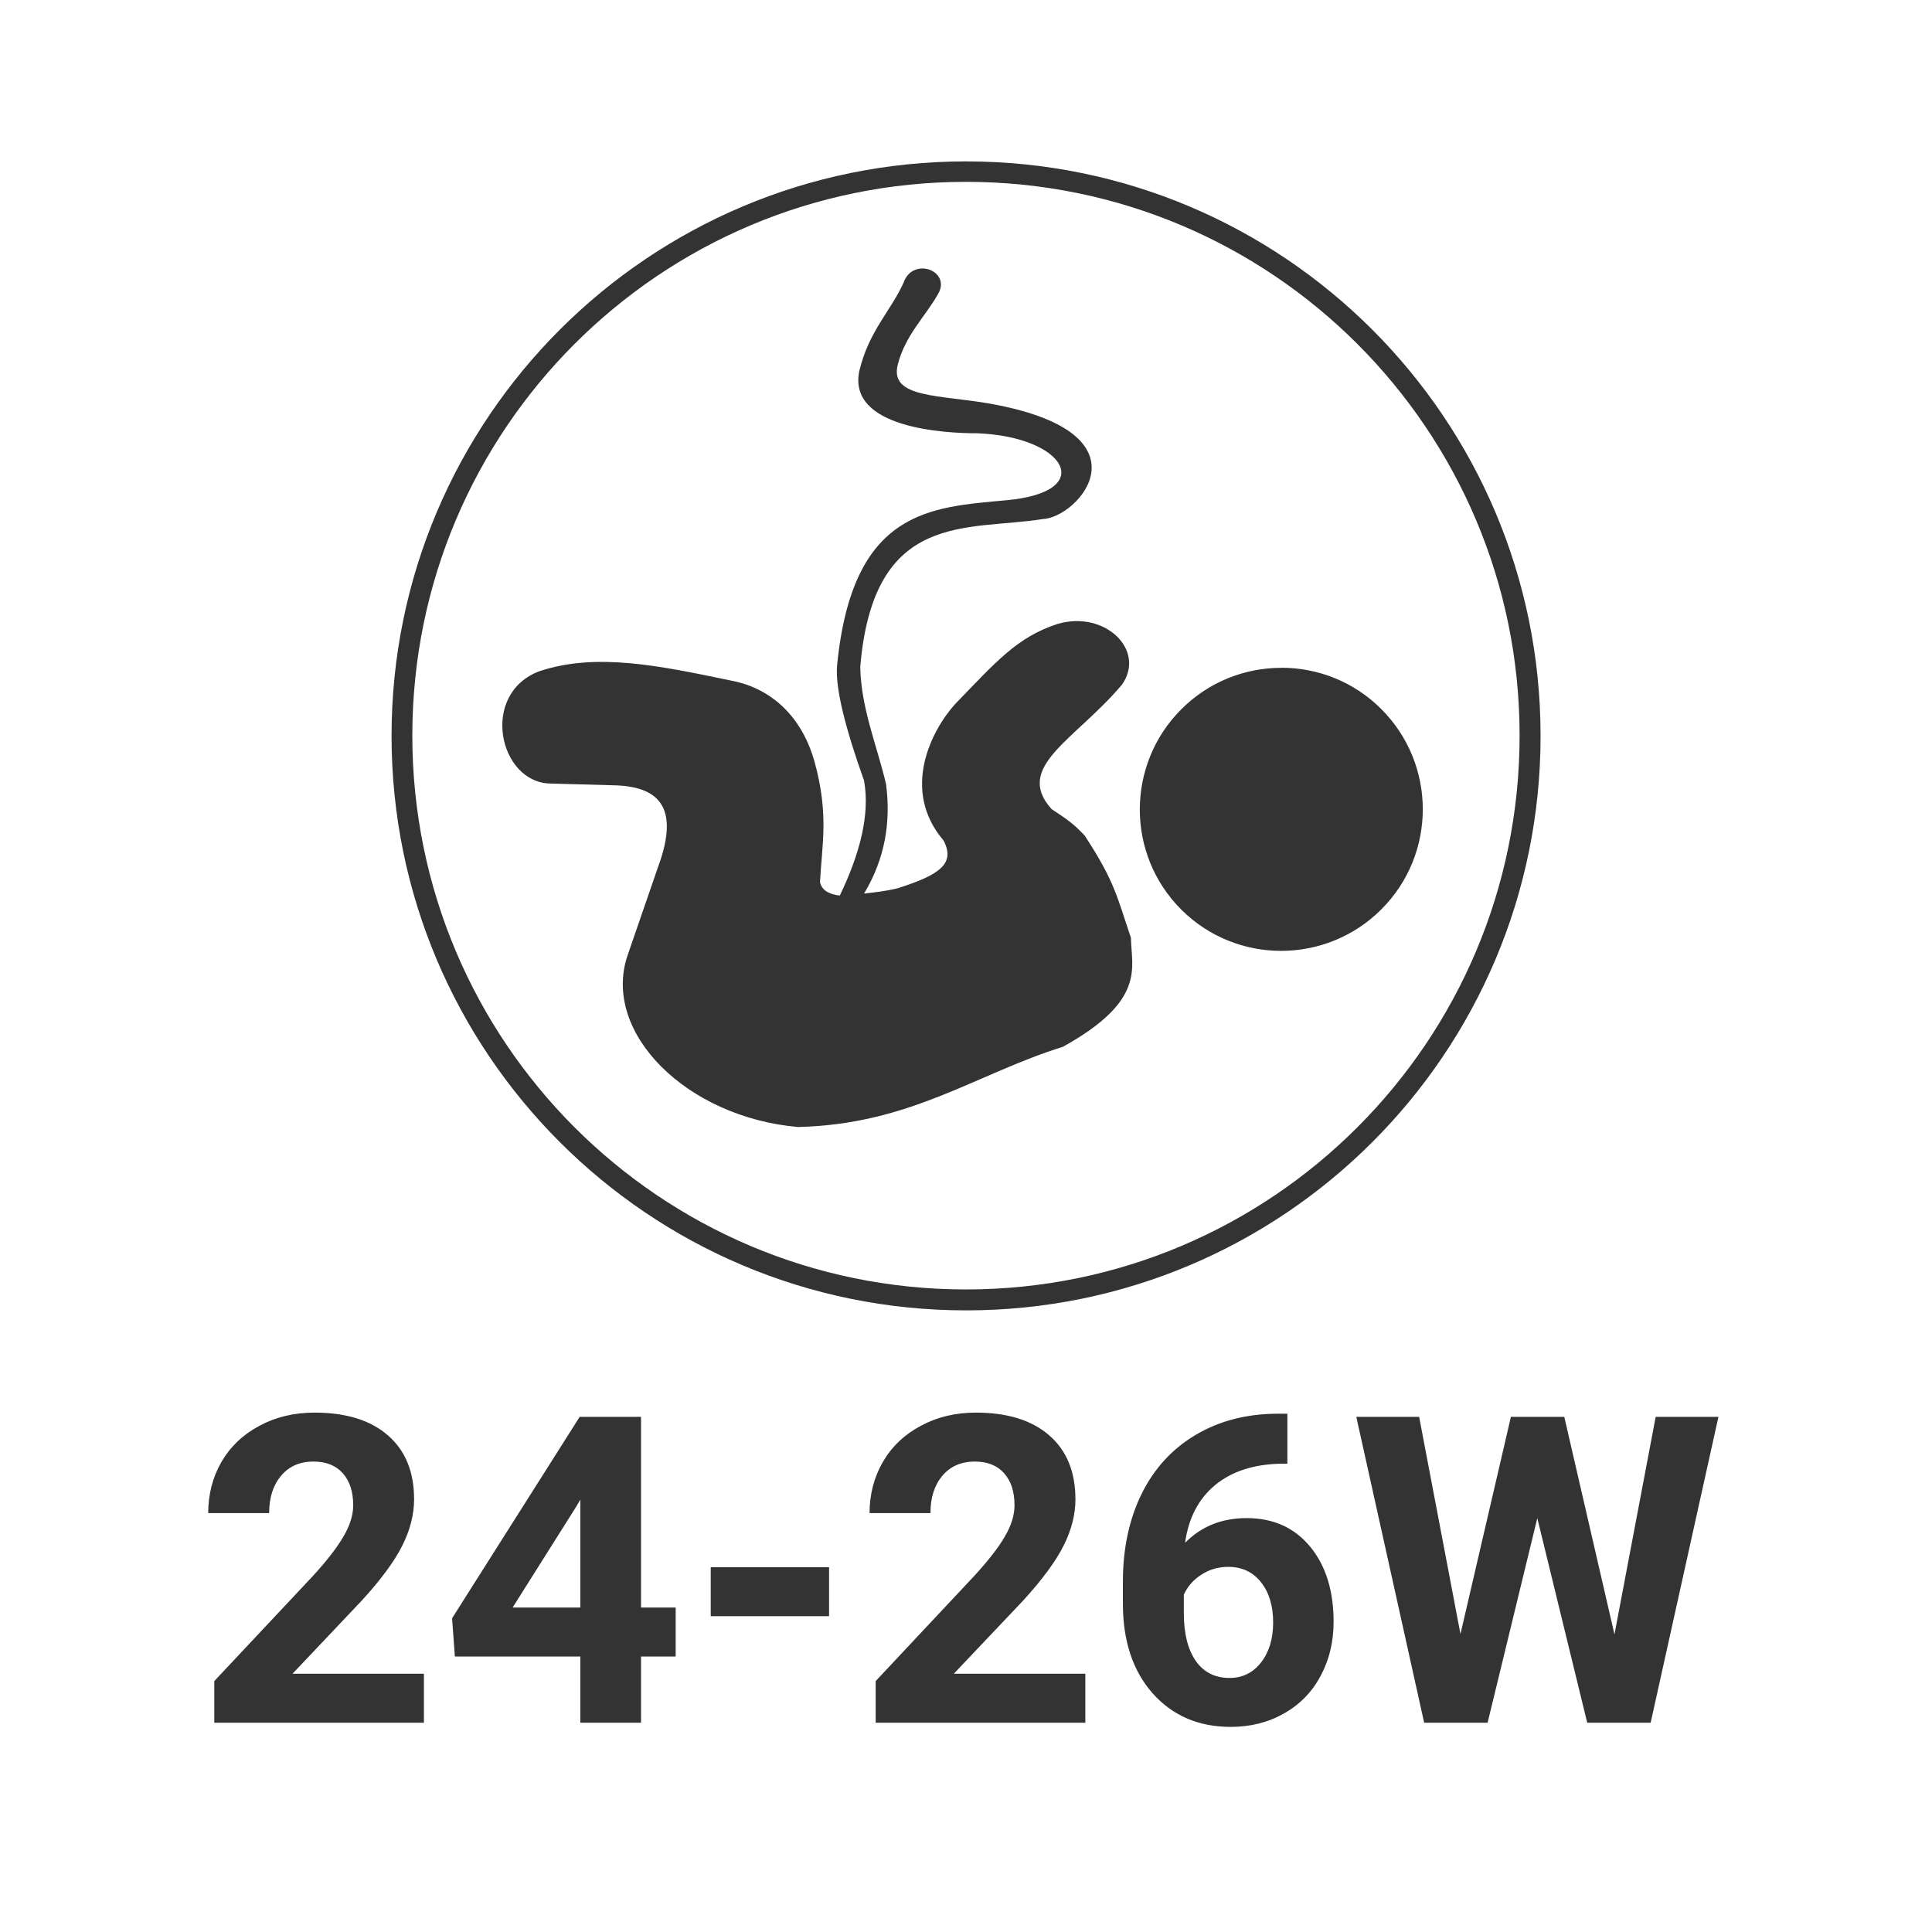 <svg width="48" height="48" viewBox="0 0 48 48" fill="none" xmlns="http://www.w3.org/2000/svg">
<path fill-rule="evenodd" clip-rule="evenodd" d="M24.002 4.01C16.119 4.01 9.728 10.401 9.728 18.283C9.728 26.166 16.119 32.556 24.002 32.556C31.885 32.556 38.276 26.166 38.275 18.283C38.275 10.401 31.885 4.01 24.002 4.01ZM23.998 4.518C31.595 4.516 37.754 10.678 37.754 18.276C37.754 25.876 31.595 32.037 23.998 32.036C16.402 32.036 10.244 25.876 10.244 18.276C10.244 10.678 16.402 4.518 23.998 4.518ZM22.914 6.67C22.728 6.671 22.536 6.774 22.449 7.023C22.133 7.725 21.589 8.219 21.35 9.213C21.046 10.645 23.503 10.767 24.27 10.764C26.483 10.845 27.28 12.223 25.006 12.428C23.119 12.605 21.178 12.652 20.797 16.535C20.748 17.103 21.01 18.111 21.467 19.393C21.618 20.233 21.368 21.201 20.865 22.25C20.609 22.22 20.42 22.128 20.373 21.916C20.417 21.011 20.6 20.246 20.24 18.936C19.886 17.665 19.02 17.06 18.141 16.904C16.378 16.538 14.814 16.207 13.402 16.676C11.914 17.234 12.39 19.439 13.67 19.467L15.238 19.51C16.325 19.532 16.914 20.01 16.35 21.537L15.584 23.758C14.958 25.669 17.065 27.759 19.826 28C22.618 27.935 24.231 26.688 26.406 26.008C28.491 24.854 28.105 24.035 28.098 23.301C27.751 22.283 27.704 21.913 26.949 20.76C26.654 20.448 26.517 20.361 26.127 20.102C25.178 19.051 26.716 18.384 27.875 17.01C28.477 16.156 27.457 15.154 26.273 15.502C25.274 15.828 24.75 16.437 23.732 17.49C23.152 18.129 22.367 19.623 23.443 20.883C23.744 21.462 23.338 21.737 22.311 22.066C21.974 22.15 21.732 22.167 21.467 22.201C22.001 21.311 22.133 20.402 22.014 19.482C21.786 18.515 21.39 17.589 21.373 16.568C21.7 12.659 24.047 13.197 25.904 12.896C26.786 12.866 28.679 10.77 24.621 10.033C23.348 9.805 22.09 9.899 22.305 9.06C22.488 8.331 22.983 7.873 23.303 7.309C23.52 6.949 23.224 6.668 22.914 6.67ZM31.832 16.59V16.592C30.932 16.592 30.034 16.936 29.348 17.623C27.976 18.996 27.974 21.226 29.348 22.598C30.721 23.97 32.95 23.965 34.322 22.59C35.694 21.216 35.69 18.987 34.316 17.615C33.63 16.929 32.732 16.589 31.832 16.59ZM7.814 35.096C7.302 35.096 6.844 35.207 6.441 35.426C6.037 35.642 5.724 35.94 5.501 36.322C5.282 36.705 5.173 37.129 5.173 37.592H6.687C6.687 37.209 6.785 36.901 6.98 36.668C7.178 36.431 7.447 36.312 7.788 36.312C8.105 36.312 8.348 36.411 8.519 36.605C8.689 36.797 8.775 37.061 8.775 37.398C8.775 37.645 8.692 37.907 8.529 38.181C8.369 38.456 8.12 38.776 7.783 39.145L5.324 41.766V42.8H10.532V41.584H7.267L8.993 39.761C9.467 39.242 9.801 38.789 9.995 38.4C10.19 38.011 10.288 37.627 10.288 37.252C10.288 36.566 10.071 36.036 9.636 35.66C9.205 35.284 8.597 35.096 7.814 35.096ZM24.244 35.096C23.733 35.096 23.277 35.207 22.873 35.426C22.469 35.642 22.156 35.94 21.934 36.322C21.714 36.705 21.604 37.129 21.604 37.592H23.117C23.117 37.209 23.215 36.901 23.41 36.668C23.608 36.431 23.878 36.312 24.219 36.312C24.535 36.312 24.779 36.411 24.949 36.605C25.12 36.797 25.205 37.061 25.205 37.398C25.205 37.645 25.124 37.907 24.961 38.181C24.801 38.456 24.55 38.776 24.213 39.145L21.756 41.766V42.8H26.965V41.584H23.697L25.424 39.761C25.897 39.242 26.231 38.789 26.426 38.4C26.621 38.011 26.719 37.627 26.719 37.252C26.719 36.566 26.501 36.036 26.066 35.66C25.635 35.284 25.027 35.096 24.244 35.096ZM31.734 35.123C30.965 35.127 30.29 35.302 29.705 35.65C29.124 35.995 28.676 36.482 28.363 37.115C28.054 37.745 27.898 38.471 27.898 39.297V39.84C27.898 40.769 28.144 41.511 28.635 42.068C29.129 42.624 29.776 42.904 30.576 42.904C31.07 42.904 31.513 42.792 31.902 42.569C32.296 42.347 32.598 42.036 32.811 41.636C33.026 41.236 33.133 40.788 33.133 40.294C33.133 39.522 32.939 38.898 32.549 38.425C32.159 37.953 31.634 37.717 30.973 37.717C30.357 37.717 29.847 37.92 29.443 38.331C29.527 37.719 29.775 37.241 30.189 36.896C30.607 36.552 31.158 36.376 31.84 36.365H31.984V35.123H31.734ZM14.402 35.201L11.232 40.205L11.301 41.156H14.418V42.8H15.926V41.156H16.787V39.938H15.926V35.201H14.402ZM33.697 35.201L35.383 42.8H36.959L38.194 37.717L39.434 42.8H41.01L42.694 35.201H41.135L40.111 40.606L38.864 35.201H37.538L36.285 40.597L35.258 35.201H33.697ZM14.418 37.258V39.938H12.736L14.318 37.429L14.418 37.258ZM30.514 38.928C30.855 38.928 31.126 39.054 31.328 39.309C31.53 39.562 31.631 39.895 31.631 40.31C31.631 40.718 31.53 41.048 31.328 41.306C31.13 41.56 30.869 41.688 30.545 41.688C30.187 41.688 29.907 41.547 29.709 41.266C29.511 40.98 29.412 40.584 29.412 40.08V39.62C29.506 39.411 29.653 39.245 29.852 39.12C30.05 38.992 30.27 38.928 30.514 38.928ZM17.658 38.938V40.154H20.598V38.938H17.658Z" fill="#333333"/>
</svg>
